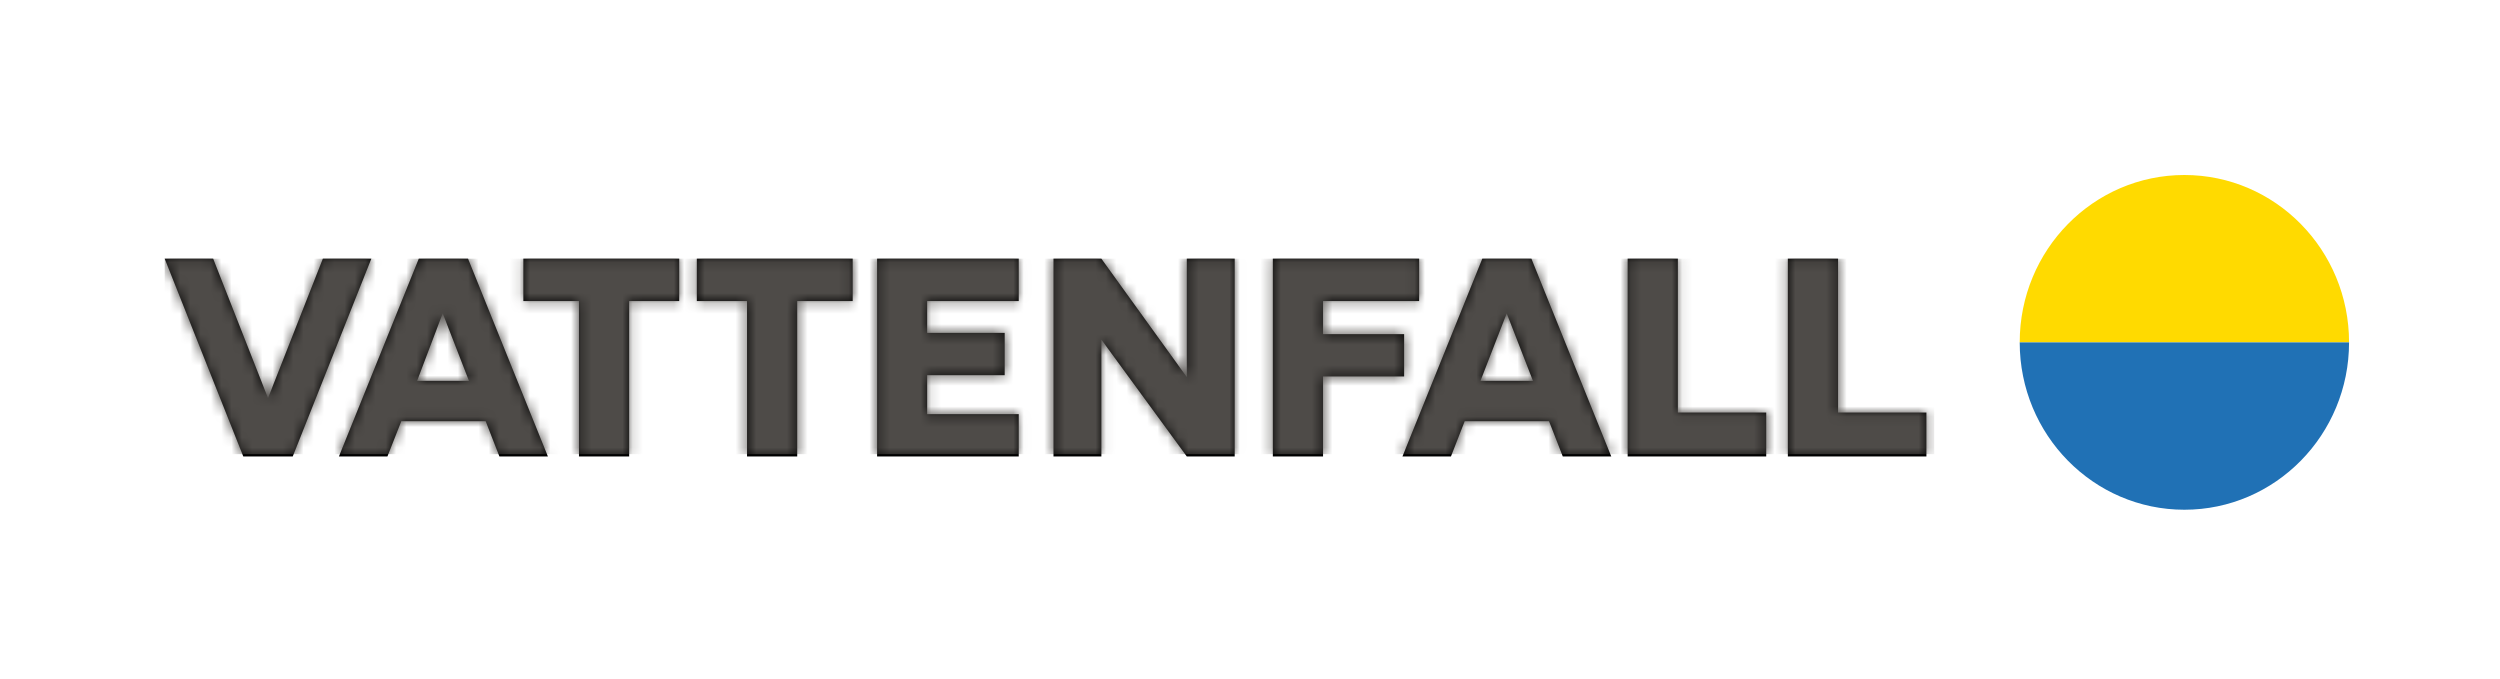 <svg width="243" height="66" viewBox="0 0 243 66" fill="none" xmlns="http://www.w3.org/2000/svg">
<path d="M212.322 17.01C203.482 17.01 196.316 24.294 196.316 33.278H228.328C228.328 24.294 221.162 17.01 212.322 17.01Z" fill="#FFDA00"/>
<path d="M212.322 49.546C203.482 49.546 196.316 42.262 196.316 33.278H228.328C228.328 42.262 221.162 49.546 212.322 49.546Z" fill="#2071B5"/>
<path fill-rule="evenodd" clip-rule="evenodd" d="M26.066 38.66L31.381 25.144H36.095L28.453 44.37H23.648L16.006 25.144H20.72L26.036 38.66H26.066ZM50.87 25.144H66.019V29.262H61.154V44.37H56.275V29.262H50.87V25.144ZM67.731 29.262V25.144H82.881V29.262H77.49V44.37H72.611V29.262H67.731ZM120.012 44.37V25.144H115.357V36.655L107.054 25.144H102.399V44.37H107.054V33.012L115.357 44.37H120.012ZM90.118 44.37H85.253V25.144H99.021V29.262H90.118V32.354H97.655V36.471H90.118V40.252H99.021V44.37H90.118ZM123.72 44.37H128.6V36.594H136.482V32.476H128.6V29.262H137.939V25.144H123.72V44.37ZM173.779 44.37H187.247V40.099H178.658V25.144H173.779V44.37ZM171.677 44.37H158.208V25.144H163.088V40.099H171.677V44.37ZM151.902 44.37H156.617L148.854 25.144H144.08L136.317 44.37H141.032L142.368 40.941H150.566L151.902 44.37ZM146.452 30.456L143.9 37.022H149.005L146.452 30.456ZM48.542 44.37H53.257L45.494 25.144H40.705L32.942 44.37H37.657L39.008 40.941H47.206L48.542 44.37ZM43.032 30.456L40.54 37.022H45.584L43.032 30.456Z" fill="black"/>
<mask id="mask0_4_605" style="mask-type:luminance" maskUnits="userSpaceOnUse" x="16" y="25" width="172" height="20">
<path fill-rule="evenodd" clip-rule="evenodd" d="M26.066 38.66L31.381 25.144H36.095L28.453 44.37H23.648L16.006 25.144H20.72L26.036 38.66H26.066ZM50.87 25.144H66.019V29.262H61.154V44.37H56.275V29.262H50.87V25.144ZM67.731 29.262V25.144H82.881V29.262H77.49V44.37H72.611V29.262H67.731ZM120.012 44.37V25.144H115.357V36.655L107.054 25.144H102.399V44.37H107.054V33.012L115.357 44.37H120.012ZM90.118 44.37H85.253V25.144H99.021V29.262H90.118V32.354H97.655V36.471H90.118V40.252H99.021V44.37H90.118ZM123.72 44.37H128.6V36.594H136.482V32.476H128.6V29.262H137.939V25.144H123.72V44.37ZM173.779 44.37H187.247V40.099H178.658V25.144H173.779V44.37ZM171.677 44.37H158.208V25.144H163.088V40.099H171.677V44.37ZM151.902 44.37H156.617L148.854 25.144H144.08L136.317 44.37H141.032L142.368 40.941H150.566L151.902 44.37ZM146.452 30.456L143.9 37.022H149.005L146.452 30.456ZM48.542 44.37H53.257L45.494 25.144H40.705L32.942 44.37H37.657L39.008 40.941H47.206L48.542 44.37ZM43.032 30.456L40.54 37.022H45.584L43.032 30.456Z" fill="white"/>
</mask>
<g mask="url(#mask0_4_605)">
<rect x="16.006" y="25.144" width="172" height="19" fill="#4E4B48"/>
</g>
</svg>

